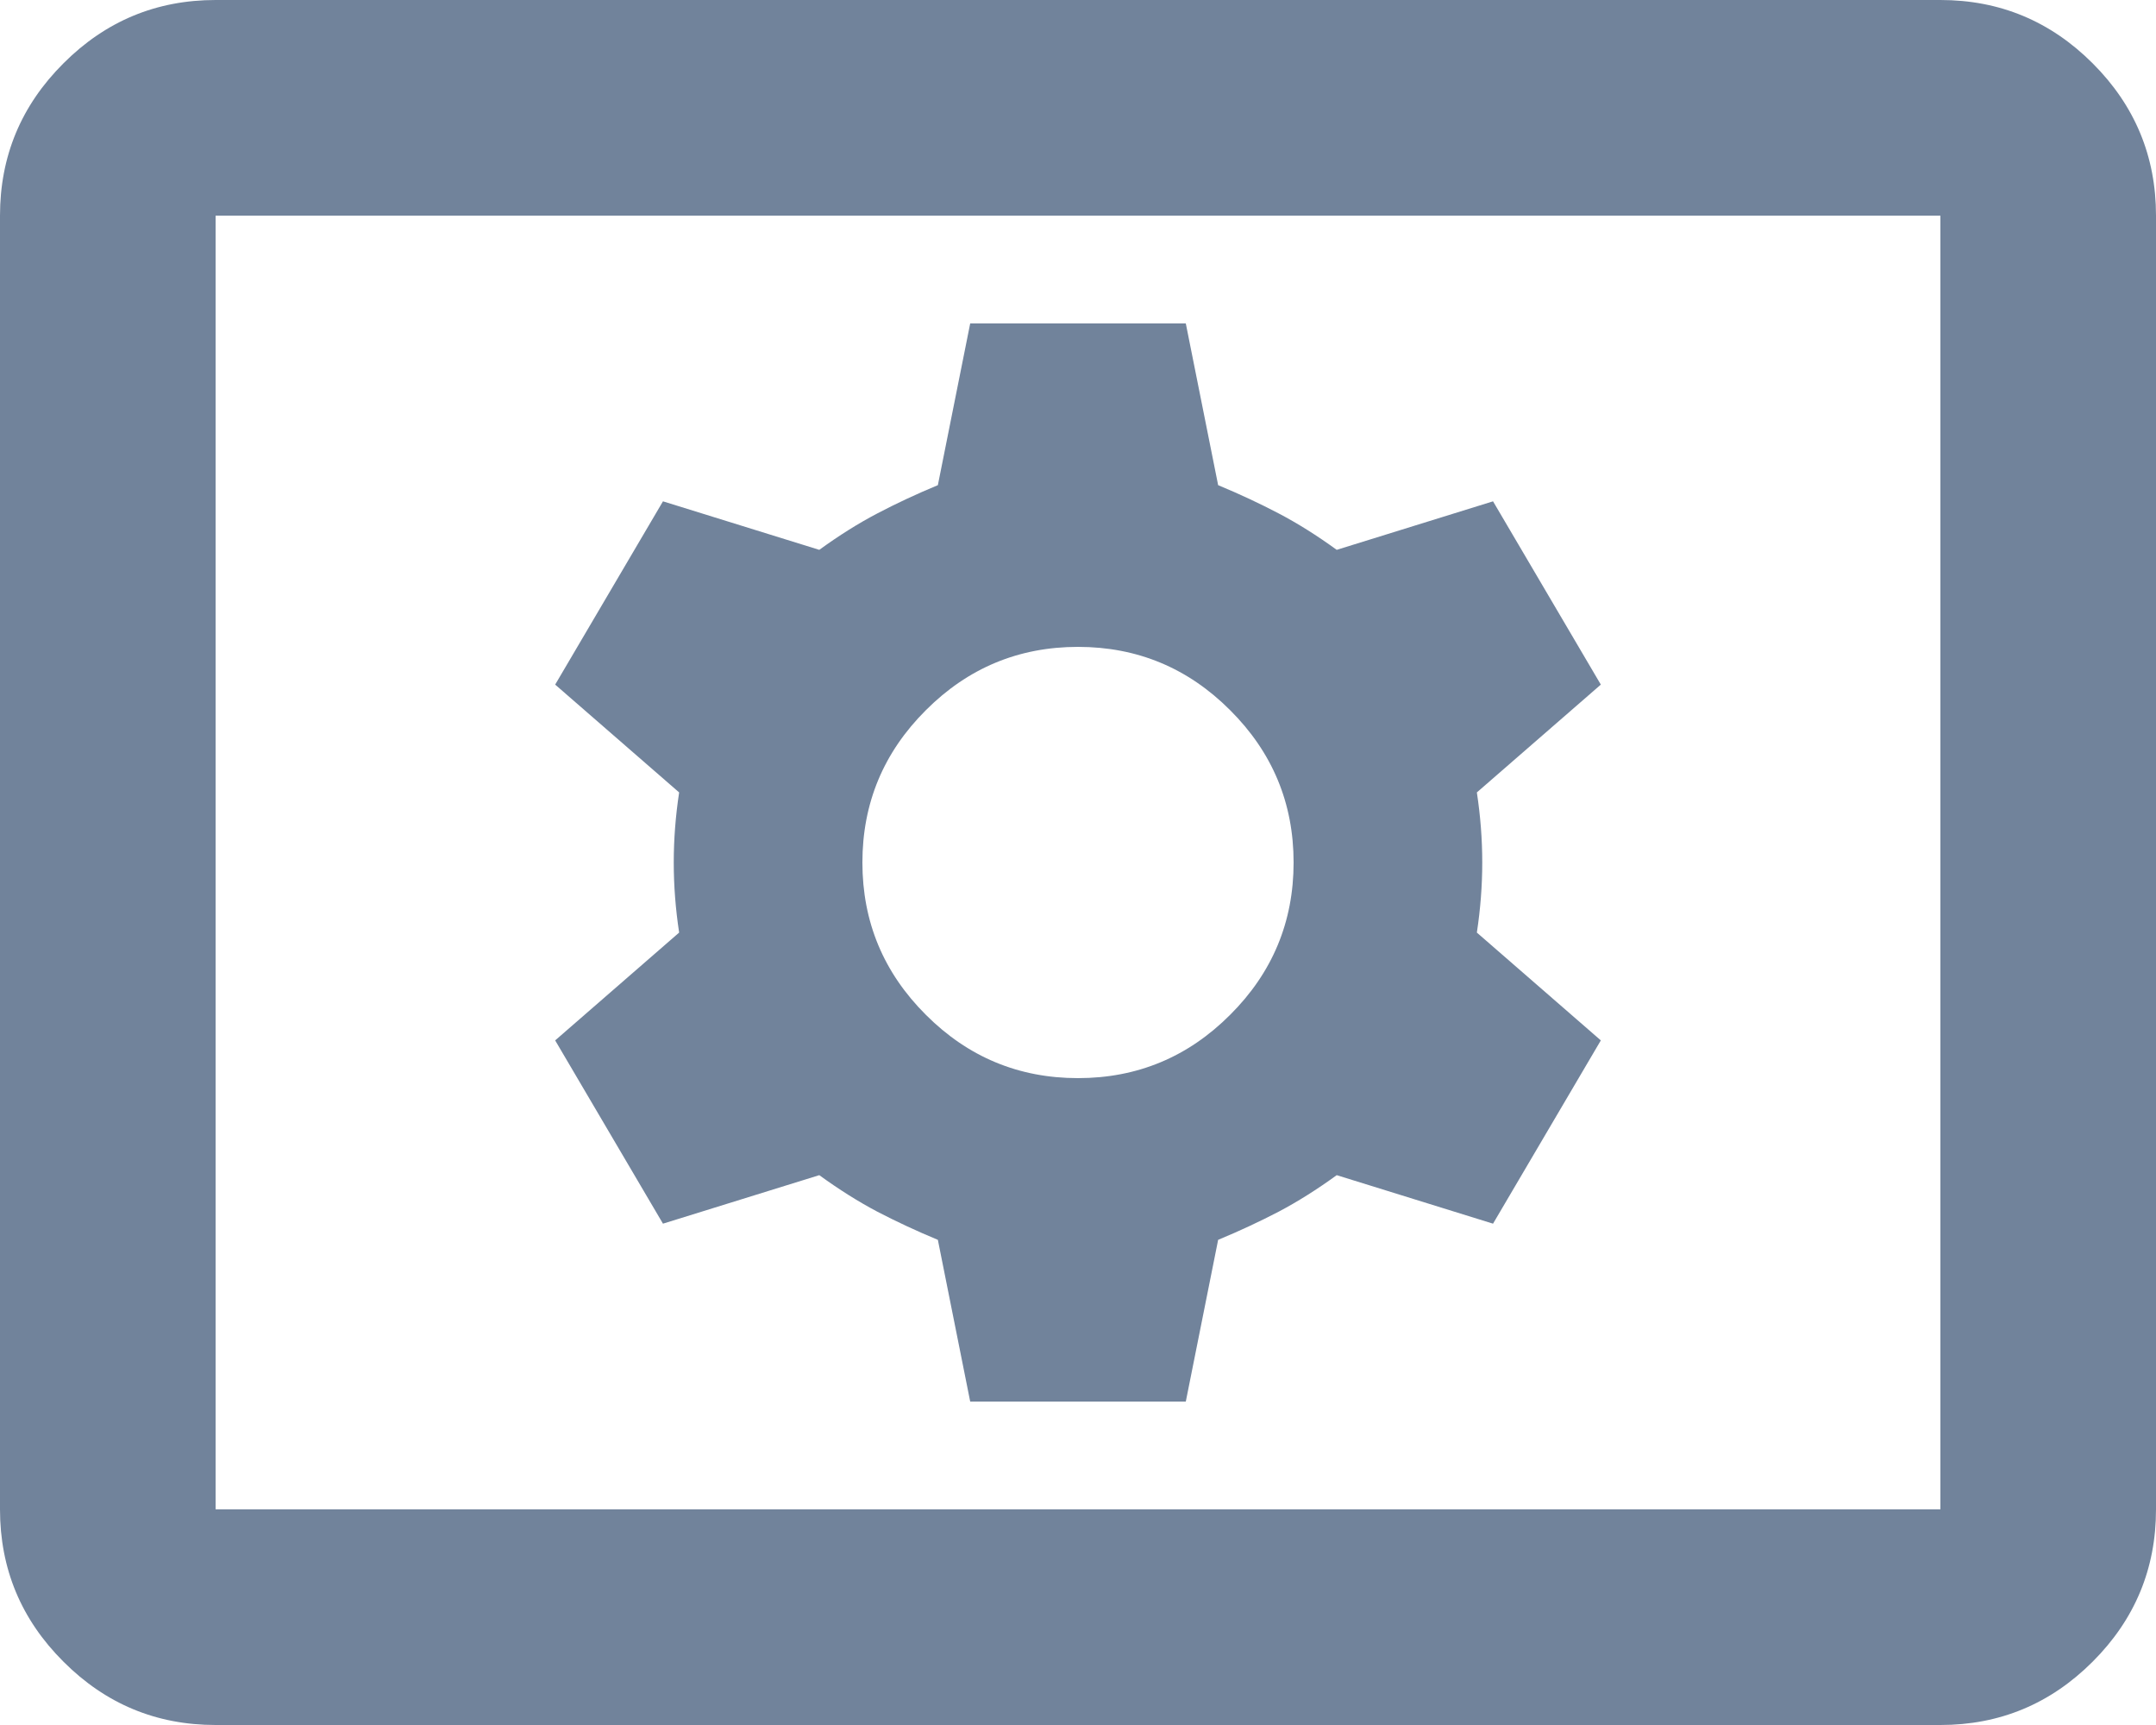 <svg width="20" height="16" viewBox="0 0 20 16" fill="none" xmlns="http://www.w3.org/2000/svg">
<path d="M2 16C1.45 16 0.979 15.804 0.588 15.412C0.196 15.021 0 14.55 0 14V2C0 1.45 0.196 0.979 0.588 0.588C0.979 0.196 1.45 0 2 0H18C18.55 0 19.021 0.196 19.413 0.588C19.804 0.979 20 1.45 20 2V14C20 14.55 19.804 15.021 19.413 15.412C19.021 15.804 18.55 16 18 16H2ZM2 14H18V2H2V14ZM9 13H11L11.3 11.5C11.5 11.417 11.688 11.329 11.863 11.238C12.037 11.146 12.217 11.033 12.4 10.9L13.85 11.35L14.85 9.65L13.7 8.65C13.733 8.433 13.75 8.217 13.75 8C13.75 7.783 13.733 7.567 13.7 7.35L14.85 6.35L13.85 4.65L12.4 5.1C12.217 4.967 12.037 4.854 11.863 4.763C11.688 4.671 11.5 4.583 11.3 4.5L11 3H9L8.7 4.5C8.5 4.583 8.312 4.671 8.137 4.763C7.963 4.854 7.783 4.967 7.6 5.1L6.15 4.65L5.15 6.35L6.3 7.35C6.267 7.567 6.25 7.783 6.25 8C6.25 8.217 6.267 8.433 6.3 8.65L5.15 9.65L6.15 11.35L7.6 10.9C7.783 11.033 7.963 11.146 8.137 11.238C8.312 11.329 8.5 11.417 8.7 11.5L9 13ZM10 10C9.45 10 8.979 9.804 8.588 9.412C8.196 9.021 8 8.55 8 8C8 7.45 8.196 6.979 8.588 6.588C8.979 6.196 9.45 6 10 6C10.55 6 11.021 6.196 11.412 6.588C11.804 6.979 12 7.45 12 8C12 8.55 11.804 9.021 11.412 9.412C11.021 9.804 10.55 10 10 10Z" fill="#71839B"/>
</svg>
